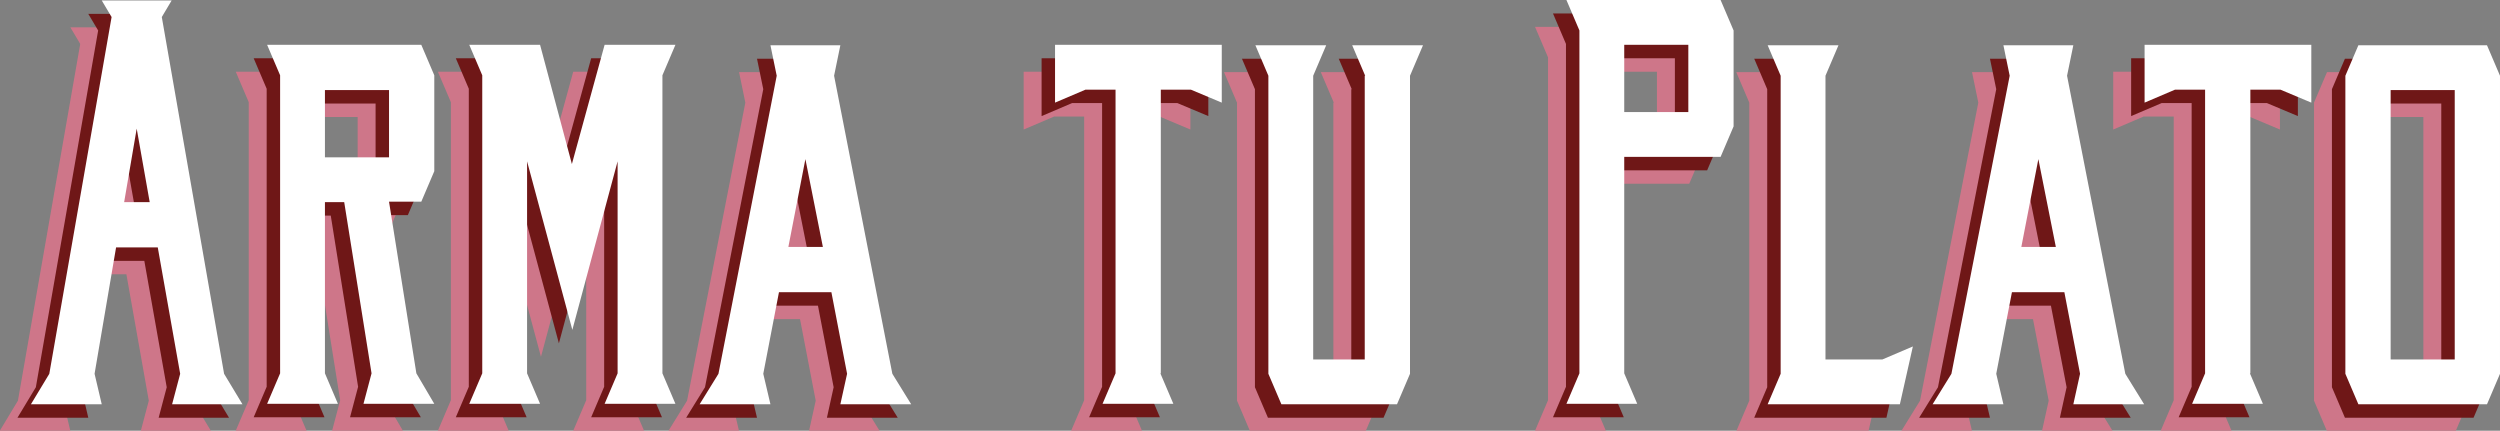<?xml version="1.0" encoding="utf-8"?>
<!-- Generator: Adobe Illustrator 19.1.0, SVG Export Plug-In . SVG Version: 6.00 Build 0)  -->
<svg version="1.1" id="Layer_1" xmlns="http://www.w3.org/2000/svg" xmlns:xlink="http://www.w3.org/1999/xlink" x="0px" y="0px"
	 viewBox="-490.4 628.6 557.8 96.1" style="enable-background:new -490.4 628.6 557.8 96.1;" xml:space="preserve">
<rect x="-490.4" y="628.6" width="557.8" height="96.1" fill="#808080" stroke="none"/>
<style type="text/css">
	.st0{fill:#D66F87;}
	.st1{fill:#711B1D;}
	.st2{fill:#FFFFFF;}
	.st3{fill:#CE7689;}
	.st4{fill:#6F1717;}
</style>
<g>
	<g>
		<path class="st3" d="M-474.7,724.8h-15.8l4.1-6.8l13.9-79.6l-2.2-3.7h15.6l-2.2,3.7l13.9,79.6l4.1,6.8H-459l1.8-6.8l-5-28.2h-9.3
			l-4.8,28.2L-474.7,724.8z M-469.7,679.7h5.7l-2.9-16.4L-469.7,679.7z"/>
		<path class="st3" d="M-404.5,717.9l4,6.8h-15.8l1.8-6.8l-6.1-38.2h-4.3v38.2l2.9,6.8h-15.8l2.9-6.8v-66.5l-2.9-6.8h34.4l2.9,6.8
			v21.4l-2.9,6.8h-7.2L-404.5,717.9z M-424.9,654.7v15h14.3v-15H-424.9z"/>
		<path class="st3" d="M-369.8,671.2l7.3-26.6h15.8l-2.9,6.8v66.5l2.9,6.8h-15.8l2.9-6.8v-47.3l-10.1,37.6l-10.1-37.6v47.3l2.9,6.8
			h-15.8l2.9-6.8v-66.5l-2.9-6.8h15.8L-369.8,671.2z"/>
		<path class="st3" d="M-325.5,724.8h-15.8l4.2-6.8l13-66.5l-1.4-6.8h15.6l-1.4,6.8l13,66.5l4.2,6.8h-15.8l1.5-6.8l-3.5-18.2h-11.7
			l-3.5,18.2L-325.5,724.8z M-321.5,689.7h7.7l-3.9-19.6L-321.5,689.7z"/>
		<path class="st3" d="M-238.5,717.9l2.9,6.8h-15.8l2.9-6.8v-63.3h-6.7l-6.8,2.9v-12.9h37.2v12.9l-6.9-2.9h-6.7V717.9z"/>
		<path class="st3" d="M-192.8,651.5l-2.9-6.8h15.8l-2.9,6.8v66.5l-2.9,6.8h-25.8l-2.9-6.8v-66.5l-2.9-6.8h15.8l-2.9,6.8v63.3h11.5
			V651.5z"/>
		<path class="st3" d="M-135,717.9l2.9,6.8h-15.8l2.9-6.8v-76.5l-2.9-6.8h34.4l2.9,6.8v21.4l-2.9,6.8H-135V717.9z M-135,644.6v15
			h14.3v-15H-135z"/>
		<path class="st3" d="M-90.1,651.5v63.3h12.7l6.8-2.9l-2.9,12.9H-103l2.9-6.8v-66.5l-2.9-6.8h15.8L-90.1,651.5z"/>
		<path class="st3" d="M-50.4,724.8h-15.8l4.2-6.8l13-66.5l-1.4-6.8h15.6l-1.4,6.8l13,66.5l4.2,6.8h-15.8l1.5-6.8l-3.5-18.2h-11.7
			l-3.5,18.2L-50.4,724.8z M-46.4,689.7h7.7l-3.9-19.6L-46.4,689.7z"/>
		<path class="st3" d="M4.6,717.9l2.9,6.8H-8.3l2.9-6.8v-63.3h-6.7l-6.8,2.9v-12.9h37.2v12.9l-6.9-2.9H4.6V717.9z"/>
		<path class="st3" d="M57.5,724.8H28.8l-2.9-6.8v-66.5l2.9-6.8h28.7l2.9,6.8v66.5L57.5,724.8z M50.3,654.7H36v60.1h14.3V654.7z"/>
	</g>
	<g>
		<path class="st4" d="M-470.7,721.8h-15.8l4.1-6.8l13.9-79.6l-2.2-3.7h15.6l-2.2,3.7l13.9,79.6l4.1,6.8H-455l1.8-6.8l-5-28.2h-9.3
			l-4.8,28.2L-470.7,721.8z M-465.7,676.7h5.7l-2.9-16.4L-465.7,676.7z"/>
		<path class="st4" d="M-400.5,714.9l4,6.8h-15.8l1.8-6.8l-6.1-38.2h-4.3v38.2l2.9,6.8h-15.8l2.9-6.8v-66.5l-2.9-6.8h34.4l2.9,6.8
			v21.4l-2.9,6.8h-7.2L-400.5,714.9z M-420.9,651.7v15h14.3v-15H-420.9z"/>
		<path class="st4" d="M-365.8,668.2l7.3-26.6h15.8l-2.9,6.8v66.5l2.9,6.8h-15.8l2.9-6.8v-47.3l-10.1,37.6l-10.1-37.6v47.3l2.9,6.8
			h-15.8l2.9-6.8v-66.5l-2.9-6.8h15.8L-365.8,668.2z"/>
		<path class="st4" d="M-321.5,721.8h-15.8l4.2-6.8l13-66.5l-1.4-6.8h15.6l-1.4,6.8l13,66.5l4.2,6.8h-15.8l1.5-6.8l-3.5-18.2h-11.7
			l-3.5,18.2L-321.5,721.8z M-317.5,686.7h7.7l-3.9-19.6L-317.5,686.7z"/>
		<path class="st4" d="M-234.5,714.9l2.9,6.8h-15.8l2.9-6.8v-63.3h-6.7l-6.8,2.9v-12.9h37.2v12.9l-6.9-2.9h-6.7V714.9z"/>
		<path class="st4" d="M-188.8,648.5l-2.9-6.8h15.8l-2.9,6.8v66.5l-2.9,6.8h-25.8l-2.9-6.8v-66.5l-2.9-6.8h15.8l-2.9,6.8v63.3h11.5
			V648.5z"/>
		<path class="st4" d="M-131,714.9l2.9,6.8h-15.8l2.9-6.8v-76.5l-2.9-6.8h34.4l2.9,6.8v21.4l-2.9,6.8H-131V714.9z M-131,641.6v15
			h14.3v-15H-131z"/>
		<path class="st4" d="M-86.1,648.5v63.3h12.7l6.8-2.9l-2.9,12.9H-99l2.9-6.8v-66.5l-2.9-6.8h15.8L-86.1,648.5z"/>
		<path class="st4" d="M-46.4,721.8h-15.8l4.2-6.8l13-66.5l-1.4-6.8h15.6l-1.4,6.8l13,66.5l4.2,6.8h-15.8l1.5-6.8l-3.5-18.2h-11.7
			l-3.5,18.2L-46.4,721.8z M-42.4,686.7h7.7l-3.9-19.6L-42.4,686.7z"/>
		<path class="st4" d="M8.6,714.9l2.9,6.8H-4.3l2.9-6.8v-63.3h-6.7l-6.8,2.9v-12.9h37.2v12.9l-6.9-2.9H8.6V714.9z"/>
		<path class="st4" d="M61.5,721.8H32.8l-2.9-6.8v-66.5l2.9-6.8h28.7l2.9,6.8v66.5L61.5,721.8z M54.3,651.7H40v60.1h14.3V651.7z"/>
	</g>
	<g>
		<path class="st2" d="M-467.7,718.8h-15.8l4.1-6.8l13.9-79.6l-2.2-3.7h15.6l-2.2,3.7l13.9,79.6l4.1,6.8H-452l1.8-6.8l-5-28.2h-9.3
			l-4.8,28.2L-467.7,718.8z M-462.7,673.7h5.7l-2.9-16.4L-462.7,673.7z"/>
		<path class="st2" d="M-397.5,711.9l4,6.8h-15.8l1.8-6.8l-6.1-38.2h-4.3v38.2l2.9,6.8h-15.8l2.9-6.8v-66.5l-2.9-6.8h34.4l2.9,6.8
			v21.4l-2.9,6.8h-7.2L-397.5,711.9z M-417.9,648.7v15h14.3v-15H-417.9z"/>
		<path class="st2" d="M-362.8,665.2l7.3-26.6h15.8l-2.9,6.8v66.5l2.9,6.8h-15.8l2.9-6.8v-47.3l-10.1,37.6l-10.1-37.6v47.3l2.9,6.8
			h-15.8l2.9-6.8v-66.5l-2.9-6.8h15.8L-362.8,665.2z"/>
		<path class="st2" d="M-318.5,718.8h-15.8l4.2-6.8l13-66.5l-1.4-6.8h15.6l-1.4,6.8l13,66.5l4.2,6.8h-15.8l1.5-6.8l-3.5-18.2h-11.7
			l-3.5,18.2L-318.5,718.8z M-314.5,683.7h7.7l-3.9-19.6L-314.5,683.7z"/>
		<path class="st2" d="M-231.5,711.9l2.9,6.8h-15.8l2.9-6.8v-63.3h-6.7l-6.8,2.9v-12.9h37.2v12.9l-6.9-2.9h-6.7V711.9z"/>
		<path class="st2" d="M-185.8,645.5l-2.9-6.8h15.8l-2.9,6.8v66.5l-2.9,6.8h-25.8l-2.9-6.8v-66.5l-2.9-6.8h15.8l-2.9,6.8v63.3h11.5
			V645.5z"/>
		<path class="st2" d="M-128,711.9l2.9,6.8h-15.8l2.9-6.8v-76.5l-2.9-6.8h34.4l2.9,6.8v21.4l-2.9,6.8H-128V711.9z M-128,638.6v15
			h14.3v-15H-128z"/>
		<path class="st2" d="M-83.1,645.5v63.3h12.7l6.8-2.9l-2.9,12.9H-96l2.9-6.8v-66.5l-2.9-6.8h15.8L-83.1,645.5z"/>
		<path class="st2" d="M-43.4,718.8h-15.8l4.2-6.8l13-66.5l-1.4-6.8h15.6l-1.4,6.8l13,66.5l4.2,6.8h-15.8l1.5-6.8l-3.5-18.2h-11.7
			l-3.5,18.2L-43.4,718.8z M-39.4,683.7h7.7l-3.9-19.6L-39.4,683.7z"/>
		<path class="st2" d="M11.6,711.9l2.9,6.8H-1.3l2.9-6.8v-63.3h-6.7l-6.8,2.9v-12.9h37.2v12.9l-6.9-2.9h-6.7V711.9z"/>
		<path class="st2" d="M64.5,718.8H35.8l-2.9-6.8v-66.5l2.9-6.8h28.7l2.9,6.8v66.5L64.5,718.8z M57.3,648.7H43v60.1h14.3V648.7z"/>
	</g>
</g>
</svg>
